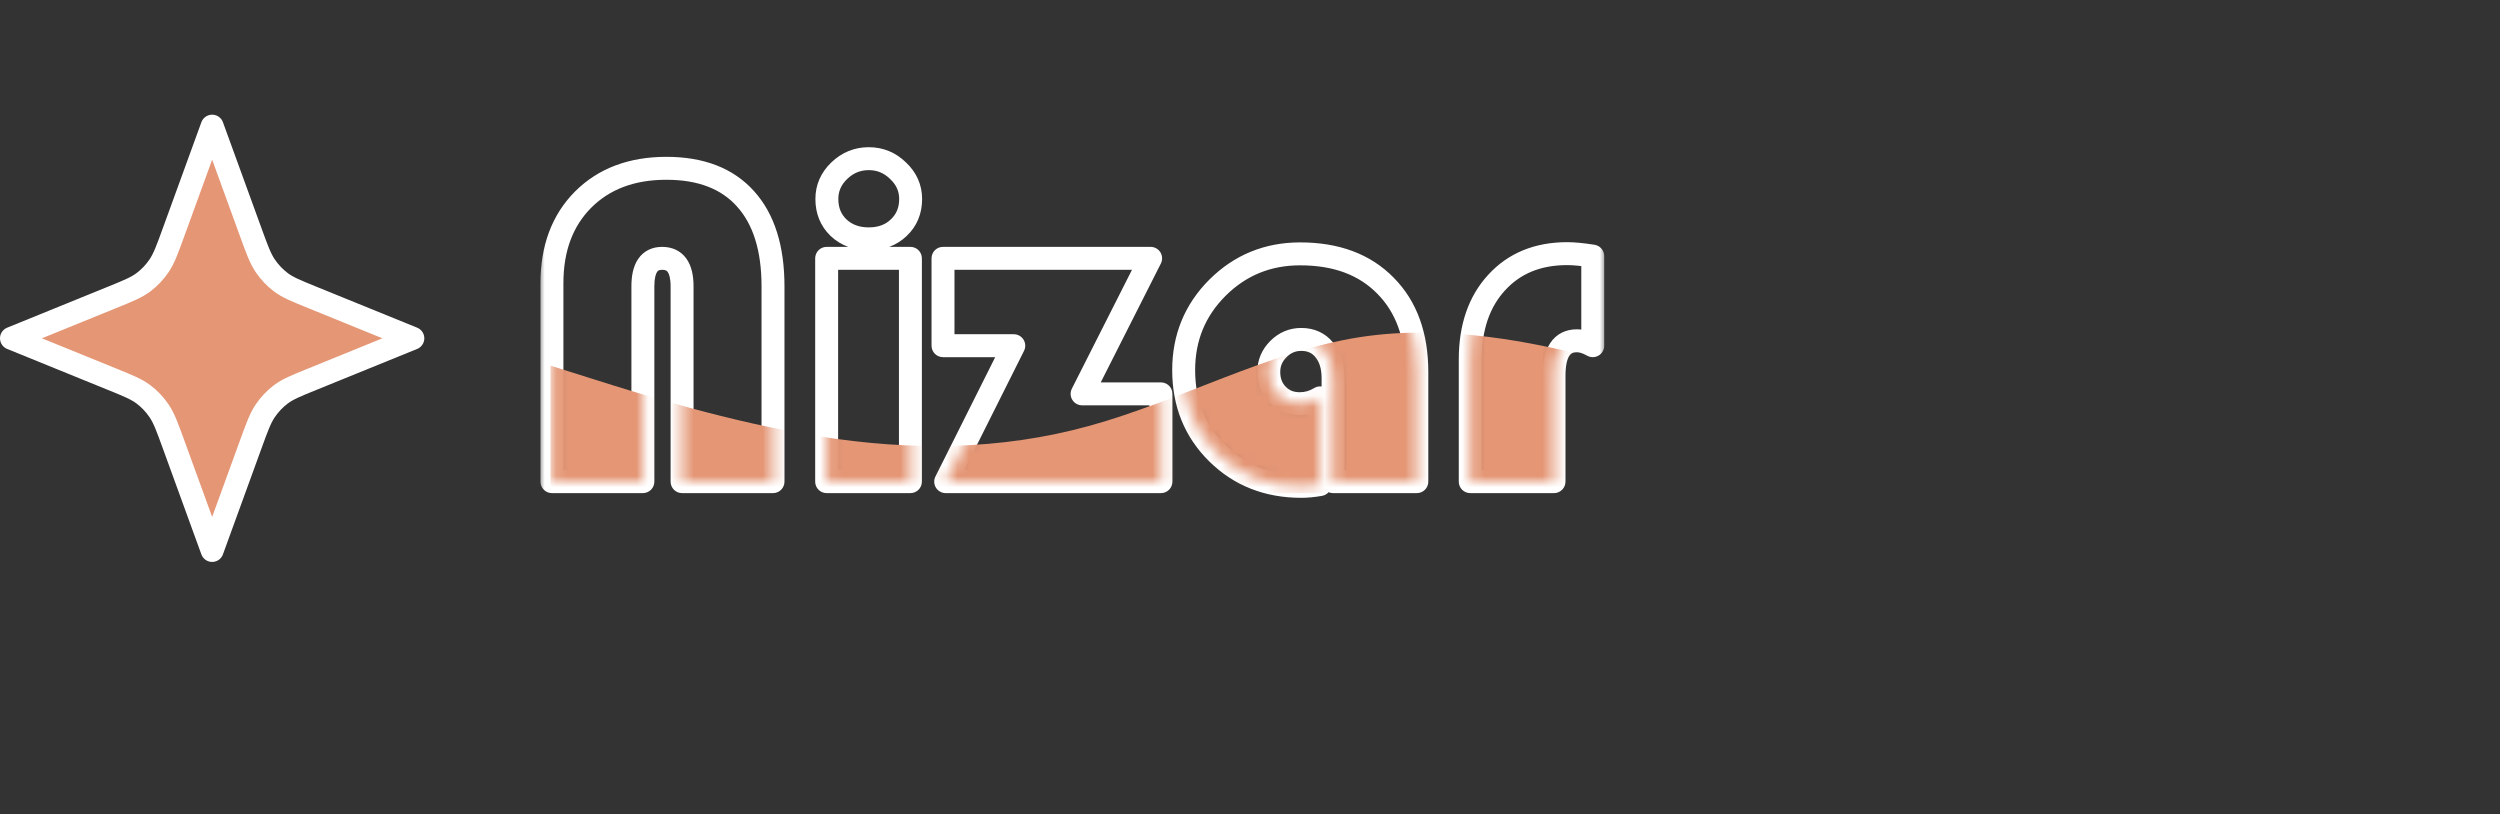<svg width="218" height="71" viewBox="0 0 218 71" fill="none" xmlns="http://www.w3.org/2000/svg">
<rect x="0" y="0" width="218" height="71" fill="#333333" stroke="none"/>
<path d="M18.5 11L15.128 20.268C14.58 21.775 14.305 22.529 13.879 23.163C13.501 23.725 13.037 24.216 12.505 24.615C11.906 25.066 11.193 25.356 9.767 25.935L1 29.5L9.767 33.065C11.193 33.644 11.906 33.934 12.505 34.385C13.037 34.784 13.501 35.275 13.879 35.837C14.305 36.471 14.58 37.225 15.128 38.732L18.5 48L21.872 38.732C22.42 37.225 22.695 36.471 23.121 35.837C23.499 35.275 23.963 34.784 24.494 34.385C25.094 33.934 25.807 33.644 27.233 33.065L36 29.5L27.233 25.935C25.807 25.356 25.094 25.066 24.494 24.615C23.963 24.216 23.499 23.725 23.121 23.163C22.695 22.529 22.42 21.775 21.872 20.268L18.5 11Z" fill="#E49675" stroke="white" stroke-width="2" stroke-linecap="round" stroke-linejoin="round"/>
<mask id="path-2-outside-1_365_1117" maskUnits="userSpaceOnUse" x="47" y="12" width="93" height="32" fill="black">
<rect fill="white" x="47" y="12" width="93" height="32"/>
<path d="M48.129 42V24.695C48.129 21.662 49.034 19.233 50.844 17.41C52.667 15.587 55.089 14.676 58.109 14.676C61.117 14.676 63.415 15.561 65.004 17.332C66.606 19.103 67.406 21.648 67.406 24.969V42H59.477V24.969C59.477 23.341 58.897 22.527 57.738 22.527C56.618 22.527 56.059 23.341 56.059 24.969V42H48.129ZM79.388 22.527V42H72.084V22.527H79.388ZM75.755 13.836C76.745 13.836 77.598 14.188 78.314 14.891C79.043 15.581 79.408 16.401 79.408 17.352C79.408 18.367 79.063 19.201 78.373 19.852C77.696 20.503 76.823 20.828 75.755 20.828C74.688 20.828 73.809 20.503 73.119 19.852C72.442 19.201 72.103 18.367 72.103 17.352C72.103 16.401 72.461 15.581 73.177 14.891C73.906 14.188 74.766 13.836 75.755 13.836ZM100.335 22.527L94.359 34.344H101.234V42H82.464L88.402 30.145H82.23V22.527H100.335ZM115.11 34.695V42.254C114.511 42.358 113.964 42.41 113.47 42.41C110.54 42.41 108.098 41.447 106.145 39.52C104.192 37.592 103.216 35.177 103.216 32.273C103.216 29.448 104.199 27.052 106.165 25.086C108.144 23.12 110.546 22.137 113.372 22.137C116.523 22.137 119.003 23.061 120.813 24.91C122.636 26.746 123.548 29.259 123.548 32.449V42H116.243V32.977C116.243 31.948 115.989 31.128 115.481 30.516C114.986 29.904 114.316 29.598 113.47 29.598C112.701 29.598 112.037 29.878 111.477 30.438C110.917 30.997 110.638 31.662 110.638 32.43C110.638 33.237 110.891 33.901 111.399 34.422C111.907 34.943 112.552 35.203 113.333 35.203C113.971 35.203 114.563 35.034 115.11 34.695ZM138.889 22.332V30.145C138.381 29.858 137.919 29.715 137.502 29.715C136.174 29.715 135.51 30.73 135.51 32.762V42H128.205V31.355C128.205 28.543 128.974 26.303 130.51 24.637C132.047 22.957 134.097 22.117 136.662 22.117C137.235 22.117 137.978 22.189 138.889 22.332Z"/>
</mask>
<path d="M48.129 42H47.129C47.129 42.552 47.577 43 48.129 43V42ZM50.844 17.41L50.137 16.703L50.134 16.706L50.844 17.41ZM65.004 17.332L64.26 18L64.262 18.003L65.004 17.332ZM67.406 42V43C67.959 43 68.406 42.552 68.406 42H67.406ZM59.477 42H58.477C58.477 42.552 58.924 43 59.477 43V42ZM56.059 42V43C56.611 43 57.059 42.552 57.059 42H56.059ZM49.129 42V24.695H47.129V42H49.129ZM49.129 24.695C49.129 21.874 49.963 19.717 51.553 18.115L50.134 16.706C48.105 18.749 47.129 21.449 47.129 24.695H49.129ZM51.551 18.117C53.154 16.514 55.305 15.676 58.109 15.676V13.676C54.873 13.676 52.179 14.661 50.137 16.703L51.551 18.117ZM58.109 15.676C60.913 15.676 62.908 16.494 64.26 18L65.748 16.664C63.922 14.629 61.321 13.676 58.109 13.676V15.676ZM64.262 18.003C65.642 19.529 66.406 21.799 66.406 24.969H68.406C68.406 21.498 67.569 18.677 65.746 16.661L64.262 18.003ZM66.406 24.969V42H68.406V24.969H66.406ZM67.406 41H59.477V43H67.406V41ZM60.477 42V24.969H58.477V42H60.477ZM60.477 24.969C60.477 24.067 60.321 23.21 59.857 22.558C59.347 21.842 58.582 21.527 57.738 21.527V23.527C58.054 23.527 58.157 23.619 58.227 23.718C58.342 23.879 58.477 24.243 58.477 24.969H60.477ZM57.738 21.527C56.9 21.527 56.148 21.853 55.655 22.571C55.207 23.221 55.059 24.071 55.059 24.969H57.059C57.059 24.239 57.19 23.868 57.302 23.704C57.368 23.608 57.456 23.527 57.738 23.527V21.527ZM55.059 24.969V42H57.059V24.969H55.059ZM56.059 41H48.129V43H56.059V41ZM79.388 22.527H80.388C80.388 21.975 79.941 21.527 79.388 21.527V22.527ZM79.388 42V43C79.941 43 80.388 42.552 80.388 42H79.388ZM72.084 42H71.084C71.084 42.552 71.531 43 72.084 43V42ZM72.084 22.527V21.527C71.531 21.527 71.084 21.975 71.084 22.527H72.084ZM78.314 14.891L77.614 15.604C77.618 15.608 77.622 15.613 77.627 15.617L78.314 14.891ZM78.373 19.852L77.686 19.124L77.68 19.131L78.373 19.852ZM73.119 19.852L72.426 20.572L72.433 20.579L73.119 19.852ZM73.177 14.891L73.871 15.611L73.871 15.611L73.177 14.891ZM78.388 22.527V42H80.388V22.527H78.388ZM79.388 41H72.084V43H79.388V41ZM73.084 42V22.527H71.084V42H73.084ZM72.084 23.527H79.388V21.527H72.084V23.527ZM75.755 14.836C76.479 14.836 77.081 15.082 77.614 15.604L79.015 14.177C78.115 13.293 77.011 12.836 75.755 12.836V14.836ZM77.627 15.617C78.169 16.13 78.408 16.693 78.408 17.352H80.408C80.408 16.109 79.918 15.031 79.001 14.164L77.627 15.617ZM78.408 17.352C78.408 18.114 78.161 18.676 77.686 19.124L79.059 20.579C79.965 19.725 80.408 18.621 80.408 17.352H78.408ZM77.68 19.131C77.215 19.578 76.603 19.828 75.755 19.828V21.828C77.043 21.828 78.177 21.427 79.066 20.572L77.68 19.131ZM75.755 19.828C74.908 19.828 74.286 19.578 73.805 19.124L72.433 20.579C73.332 21.427 74.467 21.828 75.755 21.828V19.828ZM73.812 19.131C73.348 18.685 73.103 18.12 73.103 17.352H71.103C71.103 18.615 71.535 19.716 72.426 20.572L73.812 19.131ZM73.103 17.352C73.103 16.686 73.341 16.122 73.871 15.611L72.484 14.171C71.582 15.039 71.103 16.116 71.103 17.352H73.103ZM73.871 15.611C74.419 15.082 75.031 14.836 75.755 14.836V12.836C74.5 12.836 73.394 13.293 72.483 14.171L73.871 15.611ZM100.335 22.527L101.228 22.979C101.384 22.669 101.369 22.299 101.187 22.004C101.005 21.708 100.683 21.527 100.335 21.527V22.527ZM94.359 34.344L93.466 33.892C93.309 34.202 93.325 34.572 93.507 34.867C93.689 35.163 94.011 35.344 94.359 35.344V34.344ZM101.234 34.344H102.234C102.234 33.791 101.786 33.344 101.234 33.344V34.344ZM101.234 42V43C101.786 43 102.234 42.552 102.234 42H101.234ZM82.464 42L81.57 41.552C81.415 41.862 81.431 42.23 81.613 42.526C81.795 42.82 82.117 43 82.464 43V42ZM88.402 30.145L89.296 30.592C89.451 30.282 89.435 29.914 89.252 29.619C89.07 29.324 88.748 29.145 88.402 29.145V30.145ZM82.23 30.145H81.23C81.23 30.697 81.677 31.145 82.23 31.145V30.145ZM82.23 22.527V21.527C81.677 21.527 81.23 21.975 81.23 22.527H82.23ZM99.443 22.076L93.466 33.892L95.251 34.795L101.228 22.979L99.443 22.076ZM94.359 35.344H101.234V33.344H94.359V35.344ZM100.234 34.344V42H102.234V34.344H100.234ZM101.234 41H82.464V43H101.234V41ZM83.358 42.448L89.296 30.592L87.507 29.697L81.57 41.552L83.358 42.448ZM88.402 29.145H82.23V31.145H88.402V29.145ZM83.23 30.145V22.527H81.23V30.145H83.23ZM82.23 23.527H100.335V21.527H82.23V23.527ZM115.11 34.695H116.11C116.11 34.333 115.914 33.998 115.597 33.822C115.28 33.645 114.892 33.654 114.584 33.845L115.11 34.695ZM115.11 42.254L115.281 43.239C115.76 43.156 116.11 42.74 116.11 42.254H115.11ZM106.165 25.086L105.46 24.377L105.458 24.379L106.165 25.086ZM120.813 24.91L120.099 25.61L120.104 25.615L120.813 24.91ZM123.548 42V43C124.1 43 124.548 42.552 124.548 42H123.548ZM116.243 42H115.243C115.243 42.552 115.691 43 116.243 43V42ZM115.481 30.516L114.704 31.144L114.712 31.154L115.481 30.516ZM114.11 34.695V42.254H116.11V34.695H114.11ZM114.939 41.269C114.384 41.365 113.896 41.41 113.47 41.41V43.41C114.033 43.41 114.638 43.351 115.281 43.239L114.939 41.269ZM113.47 41.41C110.783 41.41 108.6 40.537 106.848 38.808L105.443 40.231C107.597 42.356 110.297 43.41 113.47 43.41V41.41ZM106.848 38.808C105.097 37.08 104.216 34.927 104.216 32.273H102.216C102.216 35.427 103.287 38.105 105.443 40.231L106.848 38.808ZM104.216 32.273C104.216 29.708 105.097 27.568 106.872 25.793L105.458 24.379C103.301 26.536 102.216 29.188 102.216 32.273H104.216ZM106.87 25.795C108.659 24.018 110.807 23.137 113.372 23.137V21.137C110.286 21.137 107.629 22.222 105.46 24.377L106.87 25.795ZM113.372 23.137C116.317 23.137 118.517 23.994 120.099 25.61L121.528 24.211C119.49 22.129 116.729 21.137 113.372 21.137V23.137ZM120.104 25.615C121.699 27.222 122.548 29.458 122.548 32.449H124.548C124.548 29.06 123.573 26.27 121.523 24.206L120.104 25.615ZM122.548 32.449V42H124.548V32.449H122.548ZM123.548 41H116.243V43H123.548V41ZM117.243 42V32.977H115.243V42H117.243ZM117.243 32.977C117.243 31.784 116.947 30.716 116.251 29.877L114.712 31.154C115.031 31.54 115.243 32.112 115.243 32.977H117.243ZM116.259 29.887C115.558 29.02 114.592 28.598 113.47 28.598V30.598C114.04 30.598 114.415 30.787 114.704 31.144L116.259 29.887ZM113.47 28.598C112.427 28.598 111.511 28.989 110.77 29.73L112.184 31.145C112.563 30.766 112.975 30.598 113.47 30.598V28.598ZM110.77 29.73C110.029 30.471 109.638 31.387 109.638 32.43H111.638C111.638 31.936 111.806 31.523 112.184 31.145L110.77 29.73ZM109.638 32.43C109.638 33.467 109.973 34.391 110.683 35.12L112.115 33.724C111.81 33.411 111.638 33.007 111.638 32.43H109.638ZM110.683 35.12C111.394 35.849 112.304 36.203 113.333 36.203V34.203C112.799 34.203 112.42 34.036 112.115 33.724L110.683 35.12ZM113.333 36.203C114.158 36.203 114.933 35.981 115.637 35.546L114.584 33.845C114.194 34.087 113.783 34.203 113.333 34.203V36.203ZM138.889 22.332H139.889C139.889 21.84 139.531 21.421 139.044 21.344L138.889 22.332ZM138.889 30.145L138.398 31.015C138.707 31.19 139.086 31.187 139.393 31.008C139.7 30.829 139.889 30.5 139.889 30.145H138.889ZM135.51 42V43C136.062 43 136.51 42.552 136.51 42H135.51ZM128.205 42H127.205C127.205 42.552 127.653 43 128.205 43V42ZM130.51 24.637L131.245 25.314L131.248 25.312L130.51 24.637ZM137.889 22.332V30.145H139.889V22.332H137.889ZM139.38 29.274C138.779 28.934 138.146 28.715 137.502 28.715V30.715C137.692 30.715 137.983 30.782 138.398 31.015L139.38 29.274ZM137.502 28.715C136.539 28.715 135.708 29.109 135.171 29.929C134.683 30.676 134.51 31.669 134.51 32.762H136.51C136.51 31.823 136.669 31.293 136.845 31.024C136.973 30.829 137.138 30.715 137.502 30.715V28.715ZM134.51 32.762V42H136.51V32.762H134.51ZM135.51 41H128.205V43H135.51V41ZM129.205 42V31.355H127.205V42H129.205ZM129.205 31.355C129.205 28.731 129.918 26.755 131.245 25.314L129.775 23.959C128.03 25.852 127.205 28.355 127.205 31.355H129.205ZM131.248 25.312C132.57 23.866 134.339 23.117 136.662 23.117V21.117C133.856 21.117 131.523 22.048 129.772 23.962L131.248 25.312ZM136.662 23.117C137.162 23.117 137.847 23.18 138.734 23.32L139.044 21.344C138.108 21.197 137.309 21.117 136.662 21.117V23.117Z" fill="white" mask="url(#path-2-outside-1_365_1117)"/>
<mask id="mask0_365_1117" style="mask-type:alpha" maskUnits="userSpaceOnUse" x="48" y="13" width="91" height="30">
<path d="M48.129 42V24.695C48.129 21.662 49.034 19.233 50.844 17.41C52.667 15.587 55.089 14.676 58.109 14.676C61.117 14.676 63.415 15.561 65.004 17.332C66.606 19.103 67.406 21.648 67.406 24.969V42H59.477V24.969C59.477 23.341 58.897 22.527 57.738 22.527C56.618 22.527 56.059 23.341 56.059 24.969V42H48.129ZM79.388 22.527V42H72.084V22.527H79.388ZM75.755 13.836C76.745 13.836 77.598 14.188 78.314 14.891C79.043 15.581 79.408 16.401 79.408 17.352C79.408 18.367 79.063 19.201 78.373 19.852C77.696 20.503 76.823 20.828 75.755 20.828C74.688 20.828 73.809 20.503 73.119 19.852C72.442 19.201 72.103 18.367 72.103 17.352C72.103 16.401 72.461 15.581 73.177 14.891C73.906 14.188 74.766 13.836 75.755 13.836ZM100.335 22.527L94.359 34.344H101.234V42H82.464L88.402 30.145H82.23V22.527H100.335ZM115.11 34.695V42.254C114.511 42.358 113.964 42.41 113.47 42.41C110.54 42.41 108.098 41.447 106.145 39.52C104.192 37.592 103.216 35.177 103.216 32.273C103.216 29.448 104.199 27.052 106.165 25.086C108.144 23.12 110.546 22.137 113.372 22.137C116.523 22.137 119.003 23.061 120.813 24.91C122.636 26.746 123.548 29.259 123.548 32.449V42H116.243V32.977C116.243 31.948 115.989 31.128 115.481 30.516C114.986 29.904 114.316 29.598 113.47 29.598C112.701 29.598 112.037 29.878 111.477 30.438C110.917 30.997 110.638 31.662 110.638 32.43C110.638 33.237 110.891 33.901 111.399 34.422C111.907 34.943 112.552 35.203 113.333 35.203C113.971 35.203 114.563 35.034 115.11 34.695ZM138.889 22.332V30.145C138.381 29.858 137.919 29.715 137.502 29.715C136.174 29.715 135.51 30.73 135.51 32.762V42H128.205V31.355C128.205 28.543 128.974 26.303 130.51 24.637C132.047 22.957 134.097 22.117 136.662 22.117C137.235 22.117 137.978 22.189 138.889 22.332Z" fill="white"/>
</mask>
<g mask="url(#mask0_365_1117)">
<path fill-rule="evenodd" clip-rule="evenodd" d="M48 31.882L51.917 33.117C55.833 34.353 63.667 36.823 71.5 38.059C79.333 39.294 87.167 39.294 95 37.132C102.833 34.97 110.667 30.647 118.5 29.411C126.333 28.176 134.167 30.029 138.083 30.956L142 31.882V43H138.083C134.167 43 126.333 43 118.5 43C110.667 43 102.833 43 95 43C87.167 43 79.333 43 71.5 43C63.667 43 55.833 43 51.917 43H48V31.882Z" fill="#E49675"/>
</g>
</svg>
